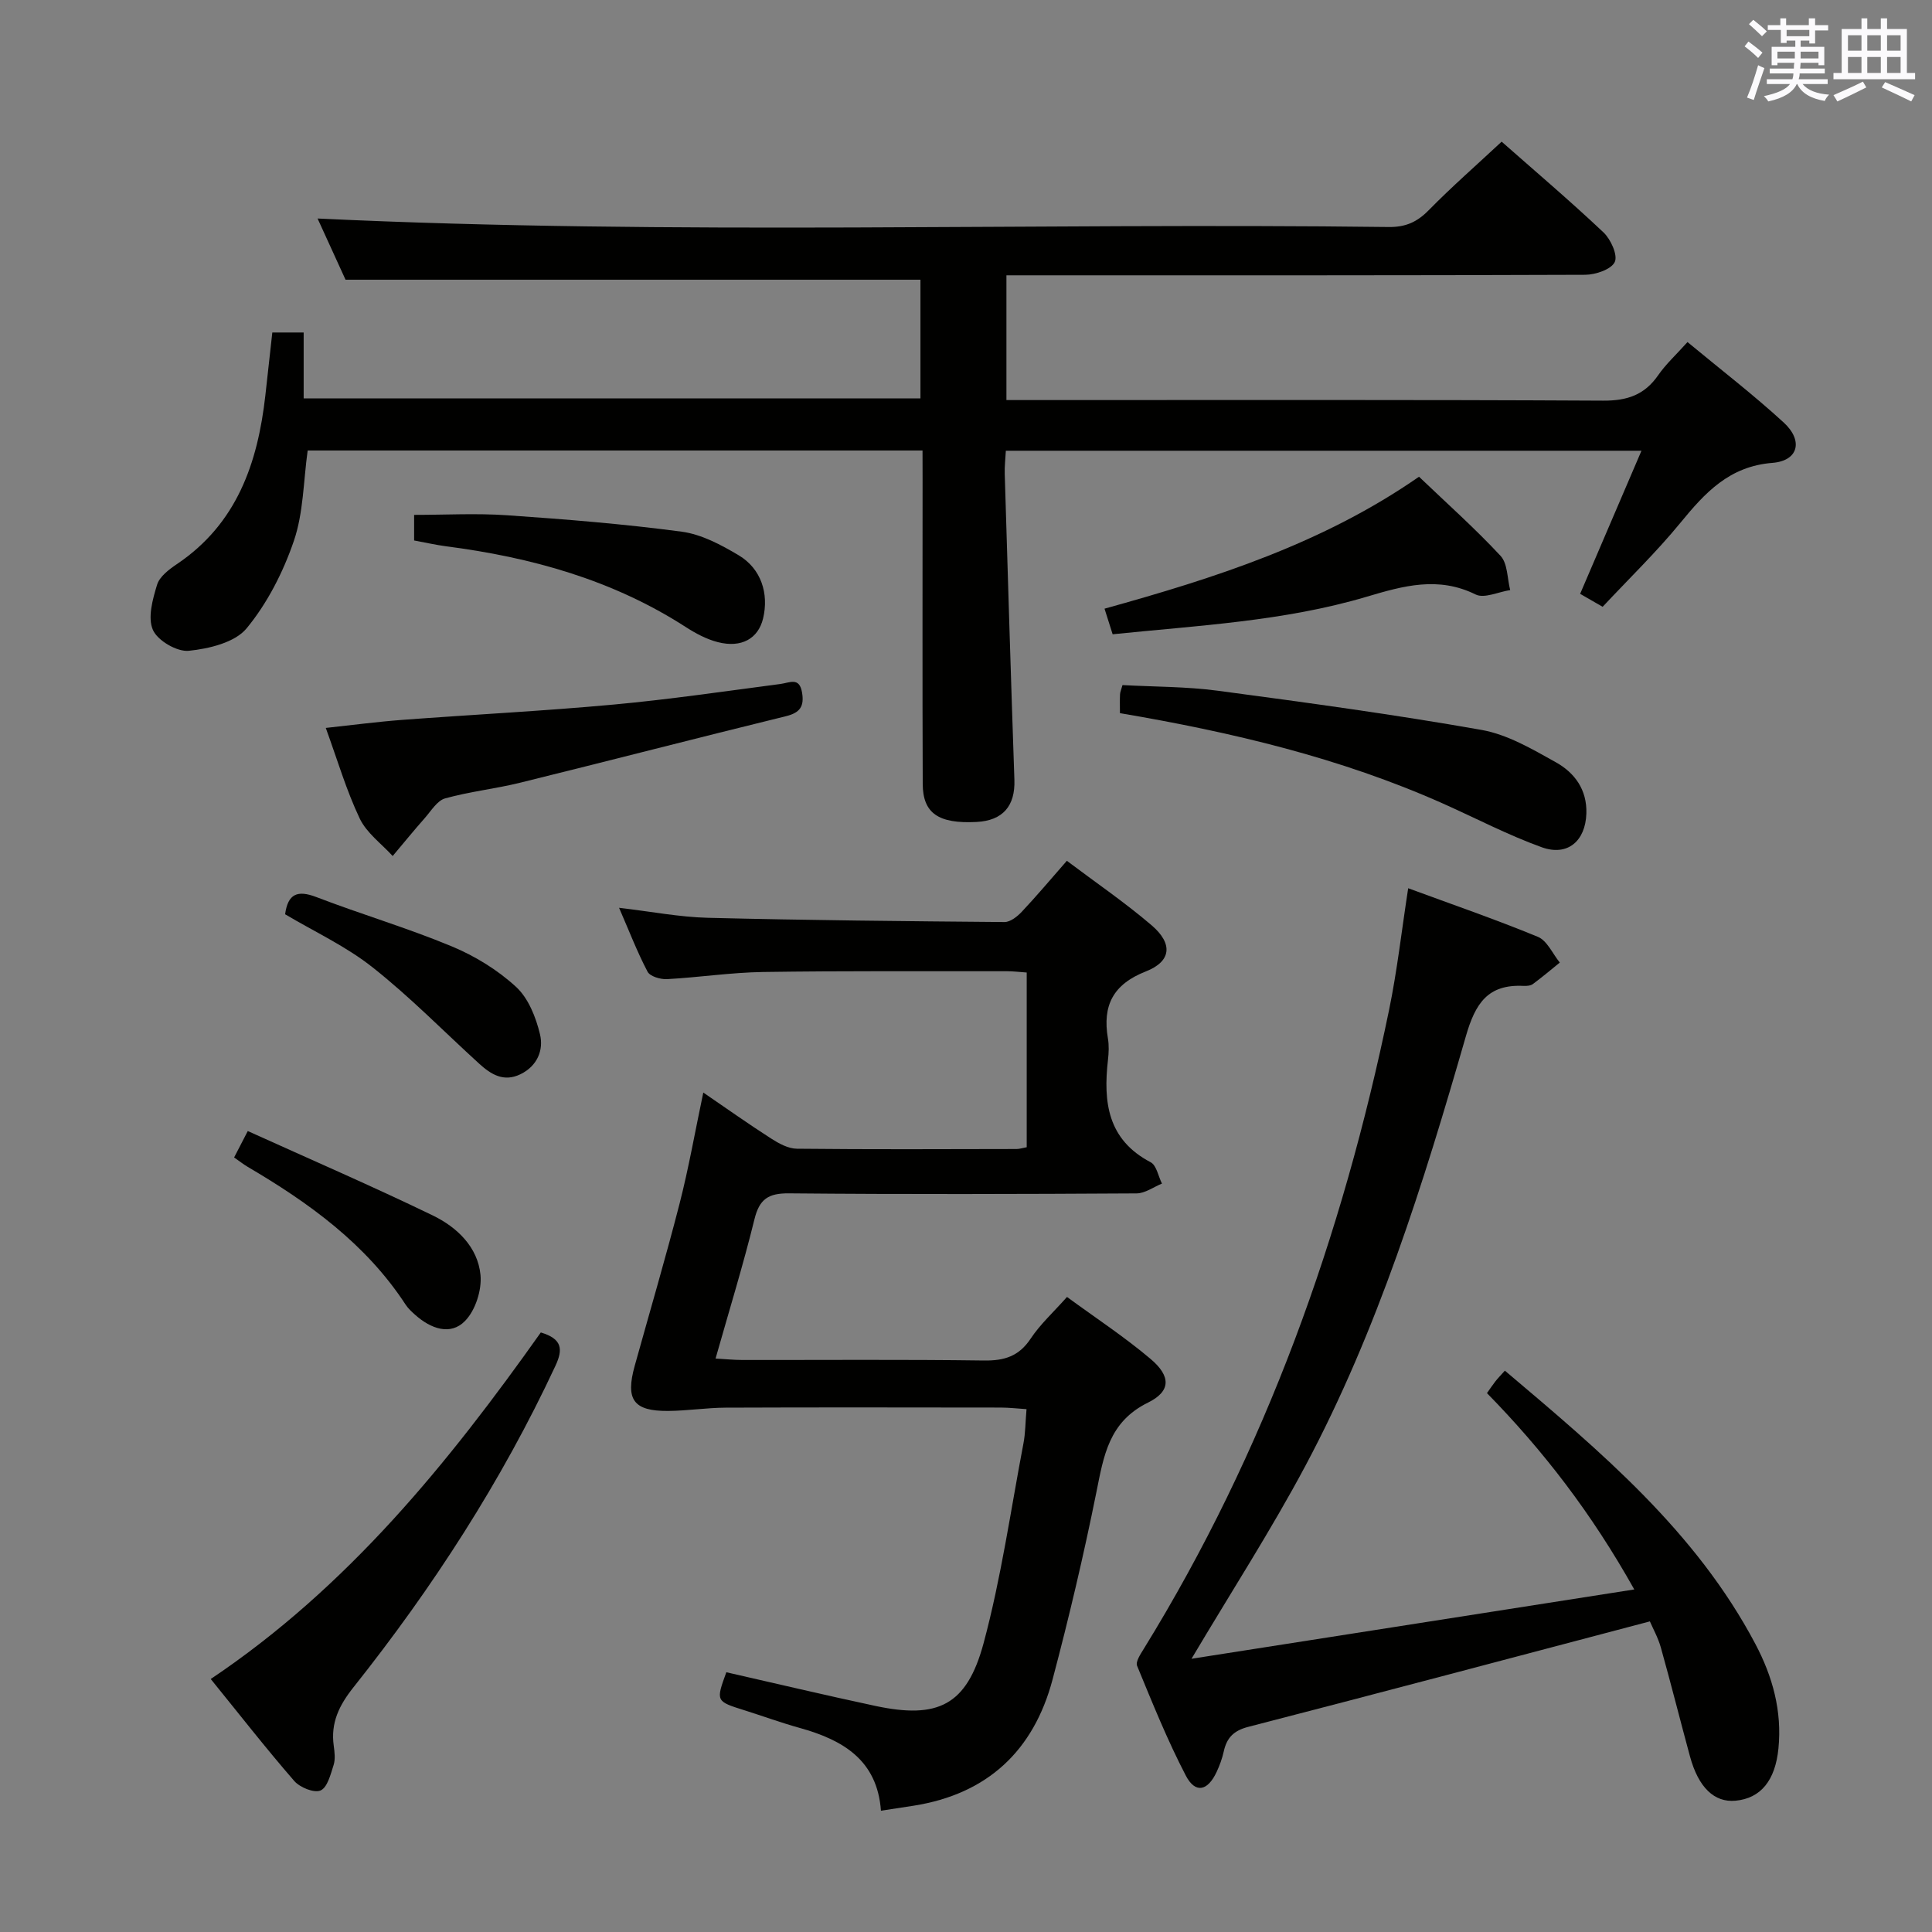 <svg enable-background="new 0 0 400 400" viewBox="0 0 400 400" xmlns="http://www.w3.org/2000/svg"><rect x="0" y="0" width="400" height="400" fill="#808080" stroke="none"/><g fill="#010100"><path d="m191 93.27c-42.88 0-85.13 0-127.3 0-.89 6.41-.87 12.91-2.86 18.72-2.2 6.44-5.48 12.89-9.79 18.11-2.42 2.93-7.77 4.21-11.96 4.64-2.42.25-6.46-2.1-7.43-4.32-1.12-2.54-.06-6.34.86-9.35.51-1.69 2.46-3.17 4.08-4.26 12.44-8.36 16.76-20.92 18.34-34.95.48-4.27.95-8.53 1.44-13.02h6.49v13.65h127.7c0-8.27 0-16.62 0-24.58-39.43 0-78.83 0-119.03 0-1.74-3.82-3.92-8.58-5.79-12.67 73.98 3.52 147.91.84 221.78 1.76 3.47.04 5.86-1.02 8.26-3.47 4.76-4.85 9.89-9.33 15.11-14.2 6.72 5.93 14.07 12.17 21.07 18.77 1.52 1.43 3.01 4.72 2.35 6.14-.72 1.54-3.97 2.64-6.13 2.65-38 .15-76 .11-113.99.11-1.82 0-3.64 0-5.83 0v25.83h6.06c39.16 0 78.32-.09 117.49.12 4.98.03 8.57-1.19 11.39-5.27 1.59-2.29 3.7-4.22 6.07-6.86 6.79 5.63 13.61 10.87 19.92 16.66 4.09 3.76 3.04 7.92-2.32 8.35-8.98.71-13.98 6.2-19.11 12.46-4.94 6.03-10.58 11.48-16.06 17.34-1.68-.96-3.08-1.77-4.66-2.68 4.19-9.78 8.34-19.46 12.7-29.63-44.26 0-87.68 0-131.6 0-.08 1.59-.28 3.19-.23 4.78.64 21.12 1.27 42.23 2 63.35.19 5.42-2.39 8.45-7.85 8.73-7.86.4-11.11-1.78-11.13-7.89-.08-21-.03-41.99-.03-62.99-.01-1.84-.01-3.66-.01-6.03z"/><path d="m182.39 374.89c-.76-10.53-7.93-14.67-16.82-17.14-3.84-1.07-7.59-2.44-11.39-3.64-5.99-1.88-5.99-1.86-3.8-7.89 10.26 2.33 20.53 4.77 30.84 6.97 12.95 2.76 18.94-.08 22.42-12.98 3.65-13.56 5.62-27.57 8.26-41.4.4-2.09.39-4.25.63-7.06-1.85-.12-3.57-.32-5.29-.33-19-.02-38-.06-56.99.02-3.98.02-7.96.65-11.94.68-7.16.05-8.85-2.33-6.9-9.34 3.11-11.19 6.4-22.34 9.29-33.59 1.89-7.37 3.2-14.89 4.91-22.99 4.74 3.24 9.3 6.48 14.01 9.5 1.6 1.03 3.55 2.11 5.36 2.13 15.16.16 30.33.09 45.49.06.62 0 1.25-.22 2.1-.37 0-12.08 0-23.98 0-36.17-1.54-.11-2.82-.27-4.11-.27-16.83.02-33.66-.09-50.49.16-6.63.1-13.24 1.12-19.88 1.48-1.35.07-3.5-.56-4.02-1.54-2.14-4.07-3.8-8.4-5.9-13.23 6.61.77 12.48 1.92 18.38 2.07 20.47.51 40.95.71 61.42.88 1.2.01 2.65-1.14 3.58-2.13 3.07-3.26 5.95-6.69 9.33-10.55 5.99 4.51 12.03 8.63 17.55 13.35 4.46 3.82 4.1 7.48-1.21 9.56-6.79 2.67-8.99 7.06-7.84 13.85.25 1.46.18 3.01.01 4.49-.99 8.71-.08 16.49 8.84 21.16 1.22.64 1.58 2.91 2.34 4.42-1.75.71-3.49 2.02-5.25 2.03-24 .14-48 .21-71.99-.01-4.27-.04-6.11 1.2-7.13 5.37-2.33 9.47-5.21 18.8-8.05 28.83 2.08.12 3.82.3 5.56.3 16.66.02 33.33-.12 49.99.11 4.22.06 7.25-.86 9.68-4.52 1.99-3 4.74-5.49 7.53-8.64 5.88 4.31 11.87 8.24 17.3 12.83 4.24 3.58 4.24 6.7-.54 9.05-8.11 3.99-9.16 11.01-10.68 18.57-2.62 13-5.67 25.94-9.07 38.76-3.91 14.72-13.45 23.7-28.75 26.12-2.12.33-4.23.65-6.78 1.04z"/><path d="m246.69 343.43c30.25-4.73 60.34-9.44 91.67-14.35-8.89-15.86-18.85-28.75-30.5-40.65.62-.87 1.15-1.67 1.74-2.43.51-.65 1.09-1.24 1.97-2.22 19.78 16.73 39.54 33.25 51.88 56.62 3.55 6.73 5.52 13.84 4.76 21.58-.65 6.61-3.64 10.36-8.91 10.84-4.38.4-7.66-2.75-9.41-9.18-2.04-7.51-3.93-15.05-6.03-22.54-.57-2.03-1.63-3.92-2.27-5.41-28.02 7.39-55.57 14.72-83.16 21.84-3.04.78-4.45 2.28-5.07 5.11-.32 1.44-.84 2.87-1.47 4.22-1.86 3.98-4.41 4.53-6.38.76-3.82-7.34-6.93-15.07-10.09-22.74-.34-.84.71-2.41 1.37-3.48 25.24-40.92 41.14-85.45 50.81-132.33 1.67-8.11 2.59-16.37 3.95-25.17 8.92 3.29 17.99 6.41 26.85 10.06 1.92.79 3.05 3.5 4.54 5.33-1.85 1.5-3.67 3.04-5.58 4.45-.48.35-1.29.41-1.93.38-7.39-.37-9.98 3.61-11.94 10.43-8.78 30.48-18.23 60.82-33.23 88.95-7.08 13.28-15.28 25.97-23.57 39.93z"/><path d="m111.97 275.87c4.44 1.33 4.63 3.48 3.02 6.92-11.16 23.92-25.4 45.9-41.78 66.51-3 3.77-4.78 7.39-4.11 12.17.18 1.31.35 2.76-.03 3.96-.62 1.93-1.29 4.67-2.71 5.27-1.34.57-4.28-.63-5.45-1.98-5.87-6.76-11.38-13.83-17.28-21.1 28.36-19.01 49.21-44.75 68.34-71.75z"/><path d="m67.45 150.71c5.65-.61 10.69-1.28 15.75-1.66 14.59-1.1 29.2-1.83 43.77-3.17 11.57-1.06 23.08-2.76 34.61-4.27 1.95-.26 3.94-1.5 4.48 1.8.47 2.84-.42 4.15-3.33 4.87-18.36 4.5-36.67 9.24-55.03 13.77-5.14 1.27-10.46 1.83-15.55 3.25-1.63.46-2.87 2.55-4.15 4.01-2.29 2.59-4.47 5.27-6.7 7.92-2.33-2.56-5.4-4.77-6.82-7.76-2.75-5.77-4.57-11.99-7.03-18.76z"/><path d="m231.87 147.65c0-1.6-.04-2.76.02-3.91.02-.46.24-.91.51-1.9 6.57.36 13.23.3 19.75 1.17 18.23 2.43 36.47 4.91 54.58 8.11 5.38.95 10.52 3.98 15.41 6.71 3.86 2.16 6.46 5.65 6.3 10.6-.18 5.65-3.85 8.93-9.25 6.98-7-2.53-13.66-6.02-20.47-9.06-21.22-9.45-43.6-14.75-66.85-18.7z"/><path d="m230.36 131.32c-.58-1.81-1.01-3.2-1.68-5.3 22.84-6.34 45.21-13.49 65.11-27.32 5.73 5.48 11.58 10.68 16.88 16.38 1.49 1.6 1.38 4.69 2 7.09-2.42.36-5.36 1.8-7.16.91-7.75-3.83-15-1.78-22.53.46-17.13 5.09-34.88 5.95-52.62 7.78z"/><path d="m85.74 111.9c0-2.15 0-3.64 0-5.3 6.51 0 12.91-.36 19.26.08 12.07.83 24.16 1.8 36.15 3.4 4.1.55 8.17 2.73 11.81 4.9 4.63 2.77 6.26 7.92 5.03 13.06-1 4.16-4.45 6.16-9.36 4.91-2.36-.6-4.64-1.83-6.7-3.16-15.14-9.75-31.96-14.41-49.6-16.69-2.11-.28-4.19-.76-6.59-1.2z"/><path d="m48.47 239.64c.9-1.74 1.57-3.04 2.83-5.47 12.85 5.82 25.7 11.38 38.29 17.47 5 2.42 9.33 6.52 9.89 12.32.3 3.13-1.05 7.35-3.21 9.54-3.03 3.09-7.09 1.57-10.25-1.22-.74-.66-1.51-1.35-2.04-2.17-8.22-12.59-20.01-21.07-32.7-28.53-.84-.49-1.61-1.11-2.81-1.94z"/><path d="m59.03 189.29c.57-4.2 2.51-5.09 6.5-3.55 9.27 3.56 18.83 6.38 27.99 10.19 4.8 1.99 9.5 4.88 13.31 8.38 2.56 2.34 4.13 6.31 4.97 9.83.78 3.23-.53 6.56-4.05 8.27-3.46 1.68-6.09.04-8.51-2.16-7.33-6.67-14.29-13.8-22.05-19.93-5.5-4.38-12.07-7.41-18.16-11.03z"/></g><path d="m361.2 9.6.8-1c.9.7 1.9 1.4 2.9 2.3l-.9 1.1c-1-1-2-1.8-2.8-2.4zm.5 10.6c.9-2.1 1.6-4.3 2.3-6.7.4.2.8.4 1.3.6-.7 2.1-1.5 4.3-2.2 6.6zm.4-15.2.9-.9c1 .8 2 1.6 2.8 2.4l-1 1c-.9-.9-1.8-1.7-2.7-2.5zm12.5-1.2h1.2v1.4h2.7v1.1h-2.7v2.7h-1.2v-.6h-1.8v1.3h4.9v3.8h-1.2v-.5h-3.7c0 .4-.1.9-.1 1.2h5.1v1h-5.2c0 .5-.1.9-.2 1.2h6v1h-5.2c1.1 1.3 2.9 2 5.5 2.2-.4.4-.7.8-.9 1.3-2.9-.5-4.8-1.6-5.7-3.5h-.1c-.8 1.7-2.7 2.9-5.9 3.6-.2-.4-.6-.8-.9-1.1 2.8-.6 4.6-1.4 5.4-2.5h-4.8v-1h5.3c.1-.3.2-.7.2-1.2h-4.9v-1h5c0-.4 0-.8.1-1.2h-3.5v.5h-1.2v-3.8h4.9v-1.3h-1.8v.5h-1.2v-2.7h-2.7v-1h2.6v-1.4h1.2v1.4h4.7v-1.4zm-6.6 8.3h3.6c0-.4 0-.9 0-1.4h-3.6zm1.9-4.6h4.7v-1.3h-4.7zm6.6 3.2h-3.7v1.4h3.7z" fill="#fbfafc"/><path d="m385.3 3.8h1.3v2.2h2.8v-2.2h1.3v2.2h4.1v9.1h1.7v1.3h-16.9v-1.3h1.7v-9.1h4.1v-2.2zm.4 13.1.7 1.2c-1.8.9-3.8 1.9-6 2.9-.2-.4-.5-.8-.8-1.3 2.3-1 4.3-1.9 6.1-2.8zm-3.1-6.4h2.8v-3.2h-2.8zm0 4.6h2.8v-3.3h-2.8zm4-4.6h2.8v-3.2h-2.8zm0 4.6h2.8v-3.3h-2.8zm3.7 1.9c2.1.9 4.1 1.8 6.1 2.7l-.7 1.3c-2.2-1.1-4.2-2-6.1-2.9zm3.2-9.7h-2.8v3.2h2.8zm-2.8 7.8h2.8v-3.3h-2.8z" fill="#fbfafc"/></svg>